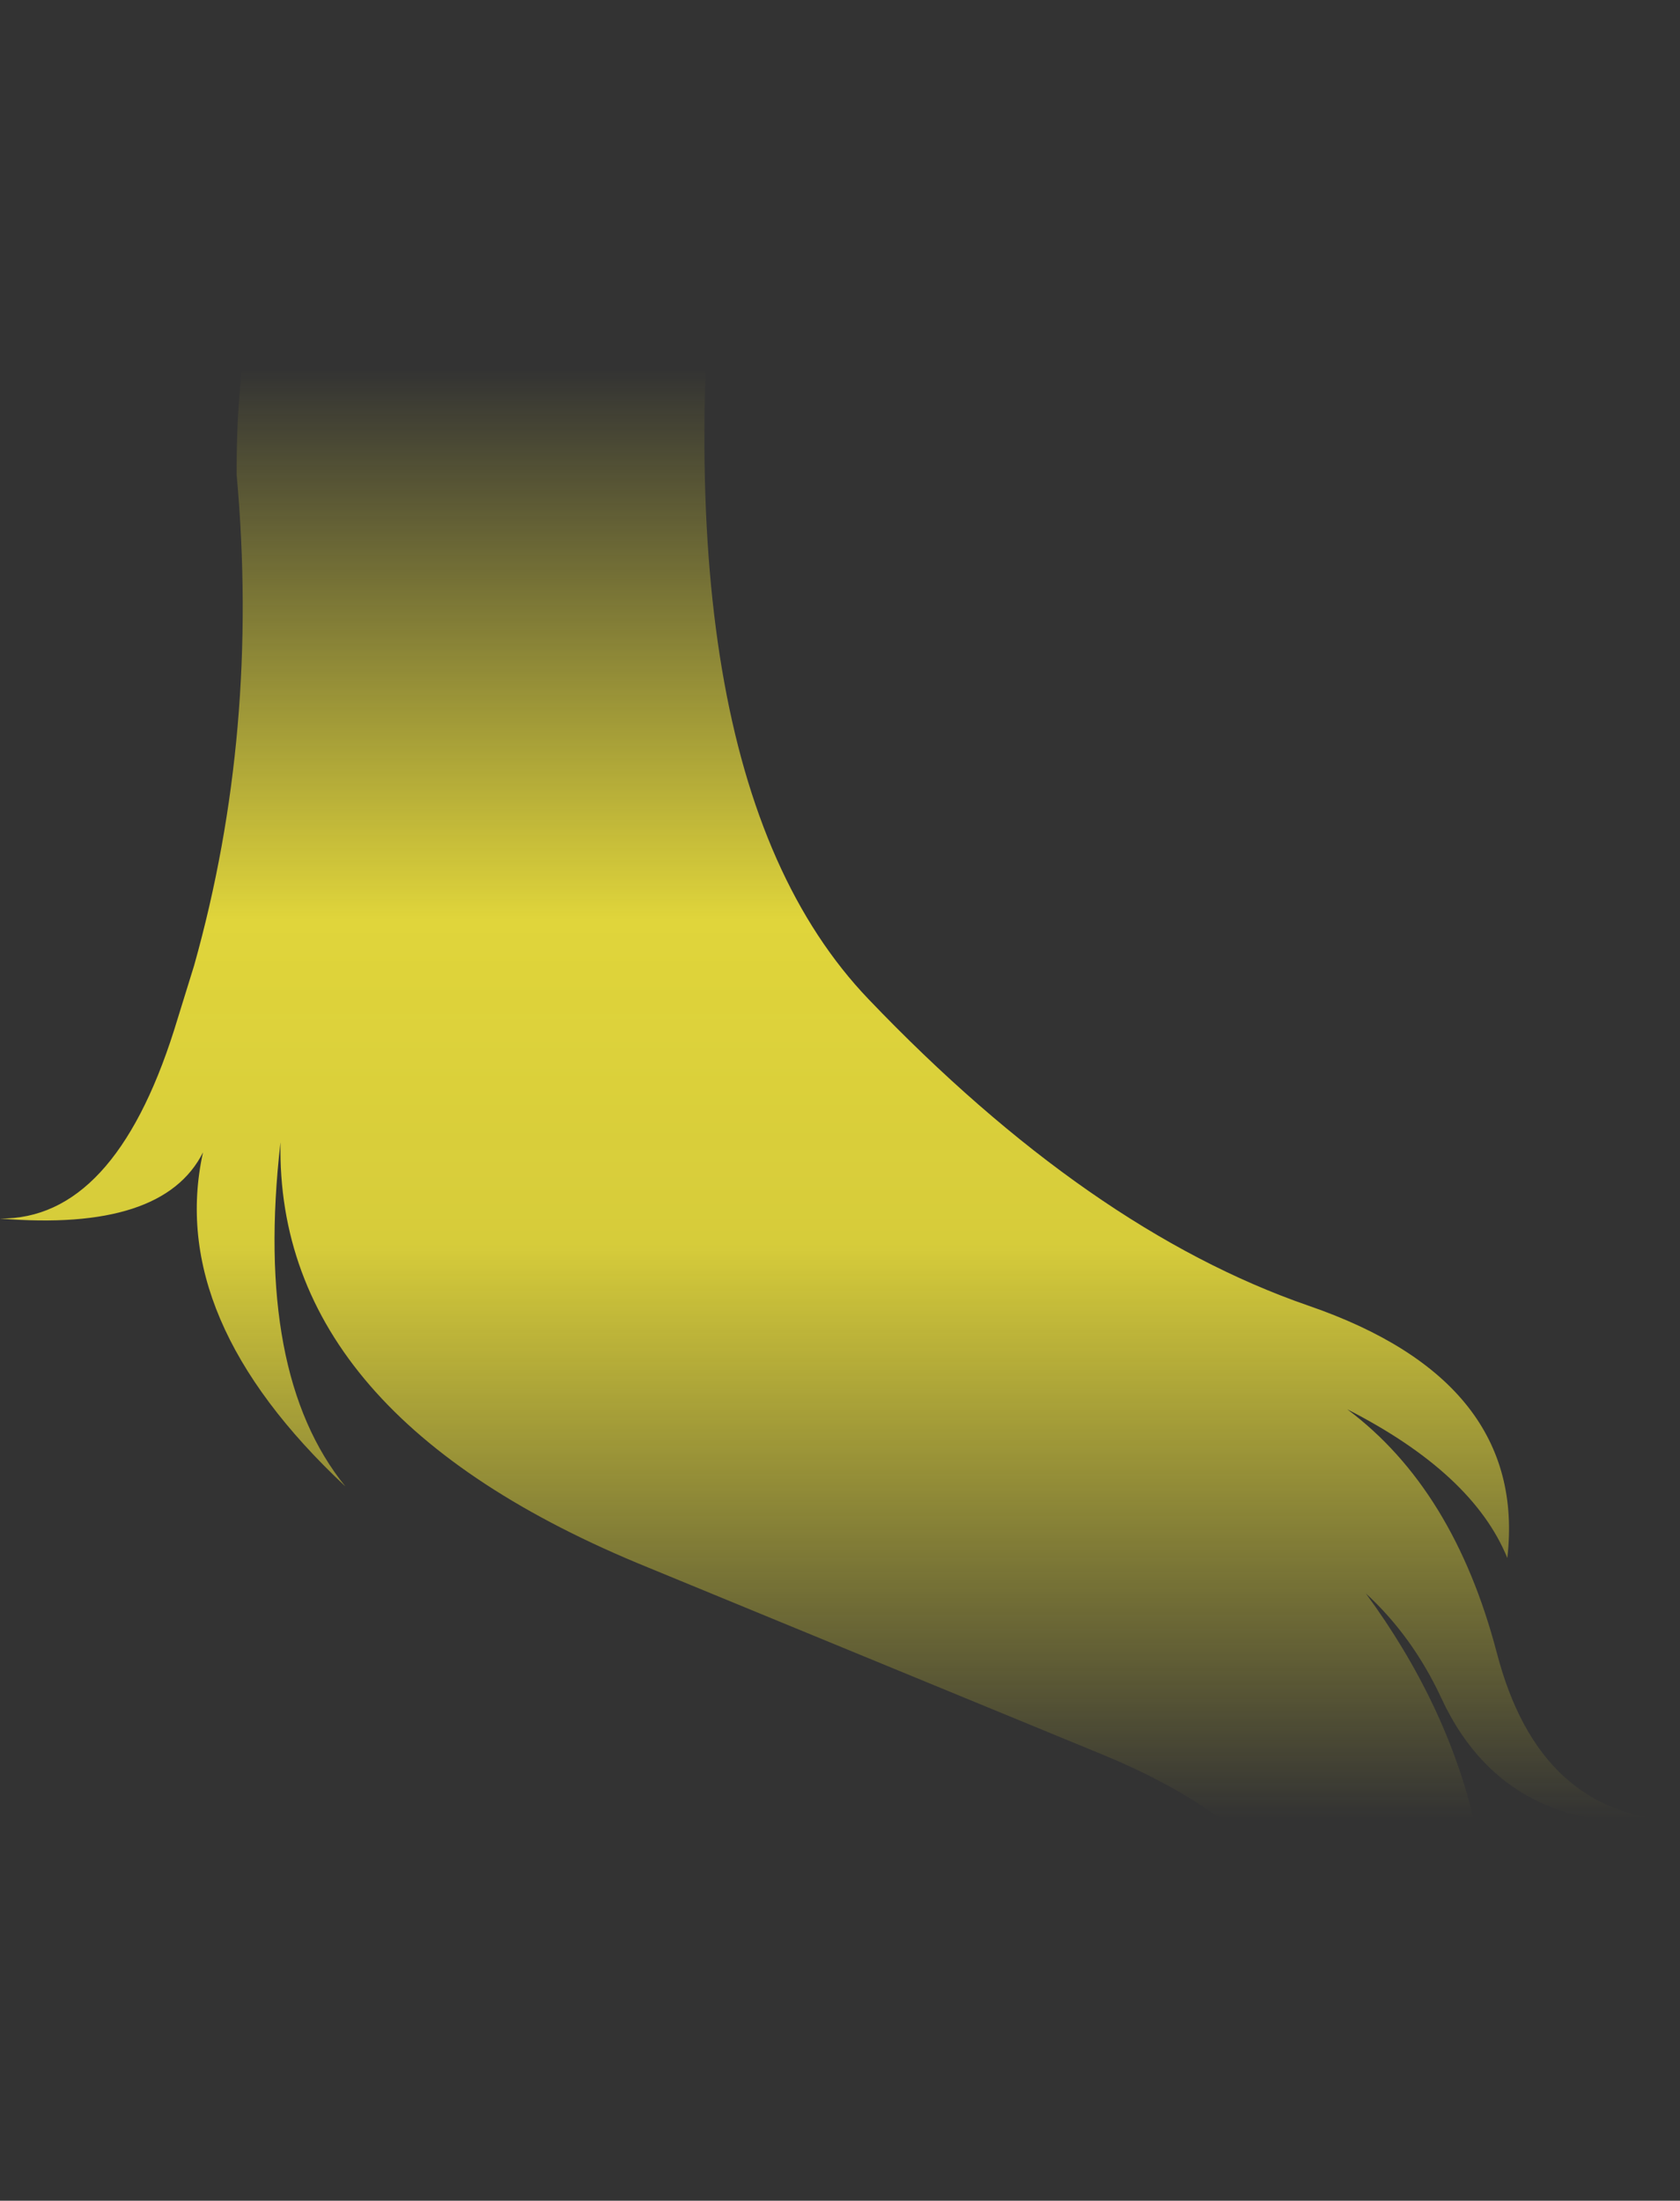 <?xml version="1.0" encoding="UTF-8" standalone="no"?>
<svg xmlns:xlink="http://www.w3.org/1999/xlink" height="261.25px" width="199.45px" xmlns="http://www.w3.org/2000/svg">
  <rect width="100%" height="100%" fill="#333333" stroke="none"/>
  <g transform="matrix(1.0, 0.0, 0.0, 1.0, 99.7, 130.6)">
    <path d="M60.25 36.7 Q72.9 46.15 78.0 65.6 83.05 85.0 99.75 85.55 84.75 87.1 76.6 78.7 73.5 75.5 71.4 70.95 68.0 63.65 62.45 58.55 72.1 71.7 75.4 85.95 L76.05 87.35 76.15 87.55 Q77.7 90.8 78.55 93.9 L79.25 97.05 Q80.15 102.35 78.8 107.05 73.35 136.4 46.7 129.25 33.05 125.8 44.2 108.85 40.95 121.8 49.35 121.3 59.65 119.95 59.9 109.4 58.05 88.8 31.35 77.75 L-22.7 55.5 Q-67.0 37.5 -66.4 5.0 -69.55 32.5 -58.7 45.85 -79.95 25.95 -75.6 6.2 -80.35 15.65 -99.7 14.05 -86.2 14.2 -79.05 -8.25 L-76.65 -16.0 Q-68.85 -43.75 -71.6 -74.2 -71.9 -115.05 -44.95 -128.6 L-38.9 -130.55 Q-19.5 -131.6 -13.75 -113.8 -22.8 -39.4 3.4 -12.0 29.6 15.4 55.65 24.4 81.65 33.35 79.25 54.35 75.15 44.3 60.25 36.7" fill="url(#gradient0)" fill-rule="evenodd" stroke="none"/>
  </g>
  <defs>
    <linearGradient gradientTransform="matrix(0.0, 0.105, -0.122, 0.0, 0.05, -0.75)" gradientUnits="userSpaceOnUse" id="gradient0" spreadMethod="pad" x1="-819.2" x2="819.2">
      <stop offset="0.0" stop-color="#fff23c" stop-opacity="0.0"/>
      <stop offset="0.38" stop-color="#fff23c" stop-opacity="0.847"/>
      <stop offset="0.604" stop-color="#fff23c" stop-opacity="0.8"/>
      <stop offset="1.0" stop-color="#fff23c" stop-opacity="0.0"/>
    </linearGradient>
  </defs>
</svg>
